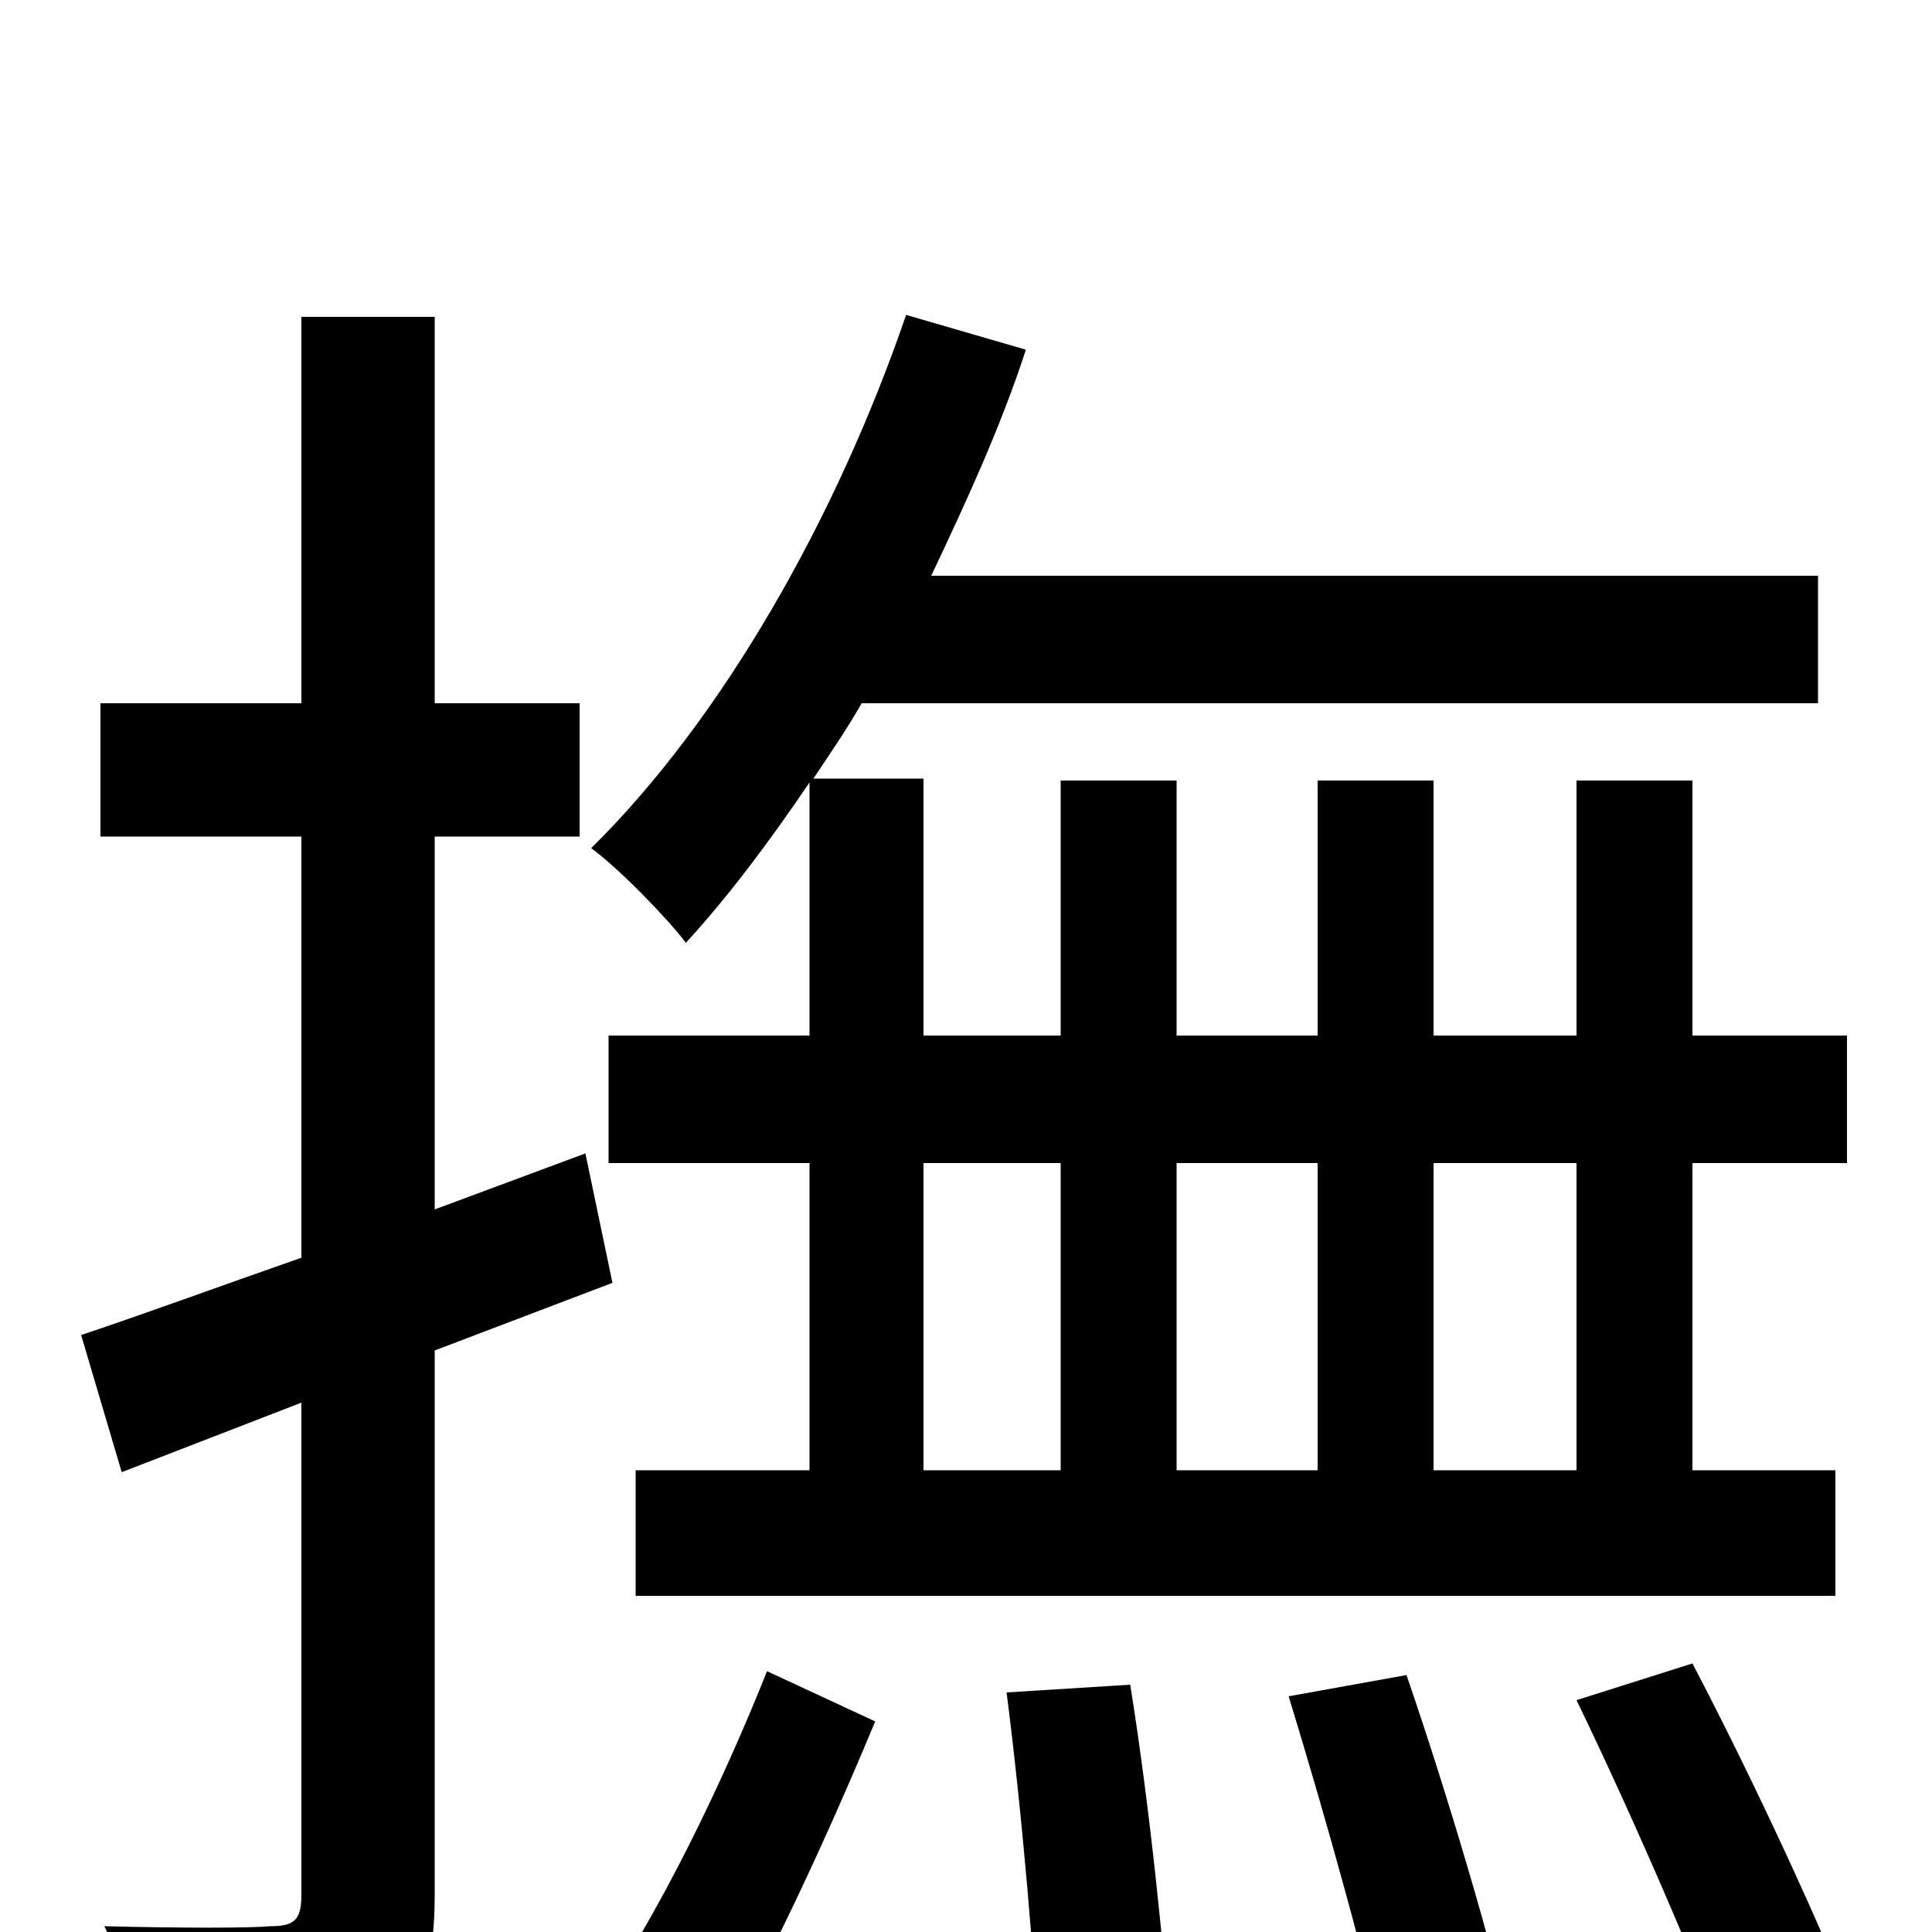 <svg xmlns="http://www.w3.org/2000/svg" viewBox="0 -1000 1000 1000">
	<path fill="#000000" d="M549 -398V-239H478V-398ZM682 -398V-239H609V-398ZM816 -398V-239H742V-398ZM419 -464H315V-398H419V-239H329V-174H950V-239H876V-398H956V-464H876V-596H816V-464H742V-596H682V-464H609V-596H549V-464H478V-597H421C429 -609 438 -622 446 -636H941V-702H482C500 -740 518 -779 531 -819L469 -837C433 -732 374 -628 306 -561C321 -550 346 -524 355 -512C377 -536 398 -564 419 -595ZM317 -336L303 -403L225 -374V-567H300V-636H225V-836H156V-636H52V-567H156V-349C113 -334 75 -320 42 -309L63 -238L156 -274V-19C156 -6 152 -3 140 -3C129 -2 94 -2 54 -3C64 17 73 47 76 67C133 67 170 64 193 52C216 40 225 21 225 -19V-301ZM364 74C396 22 431 -56 453 -109L397 -135C376 -82 340 -5 305 42ZM521 -124C529 -62 536 20 538 68L606 58C603 13 595 -66 585 -128ZM667 -122C686 -60 709 22 719 70L783 54C773 9 749 -72 728 -133ZM816 -120C846 -58 882 25 899 73L963 49C945 2 908 -78 876 -139Z"/>
</svg>